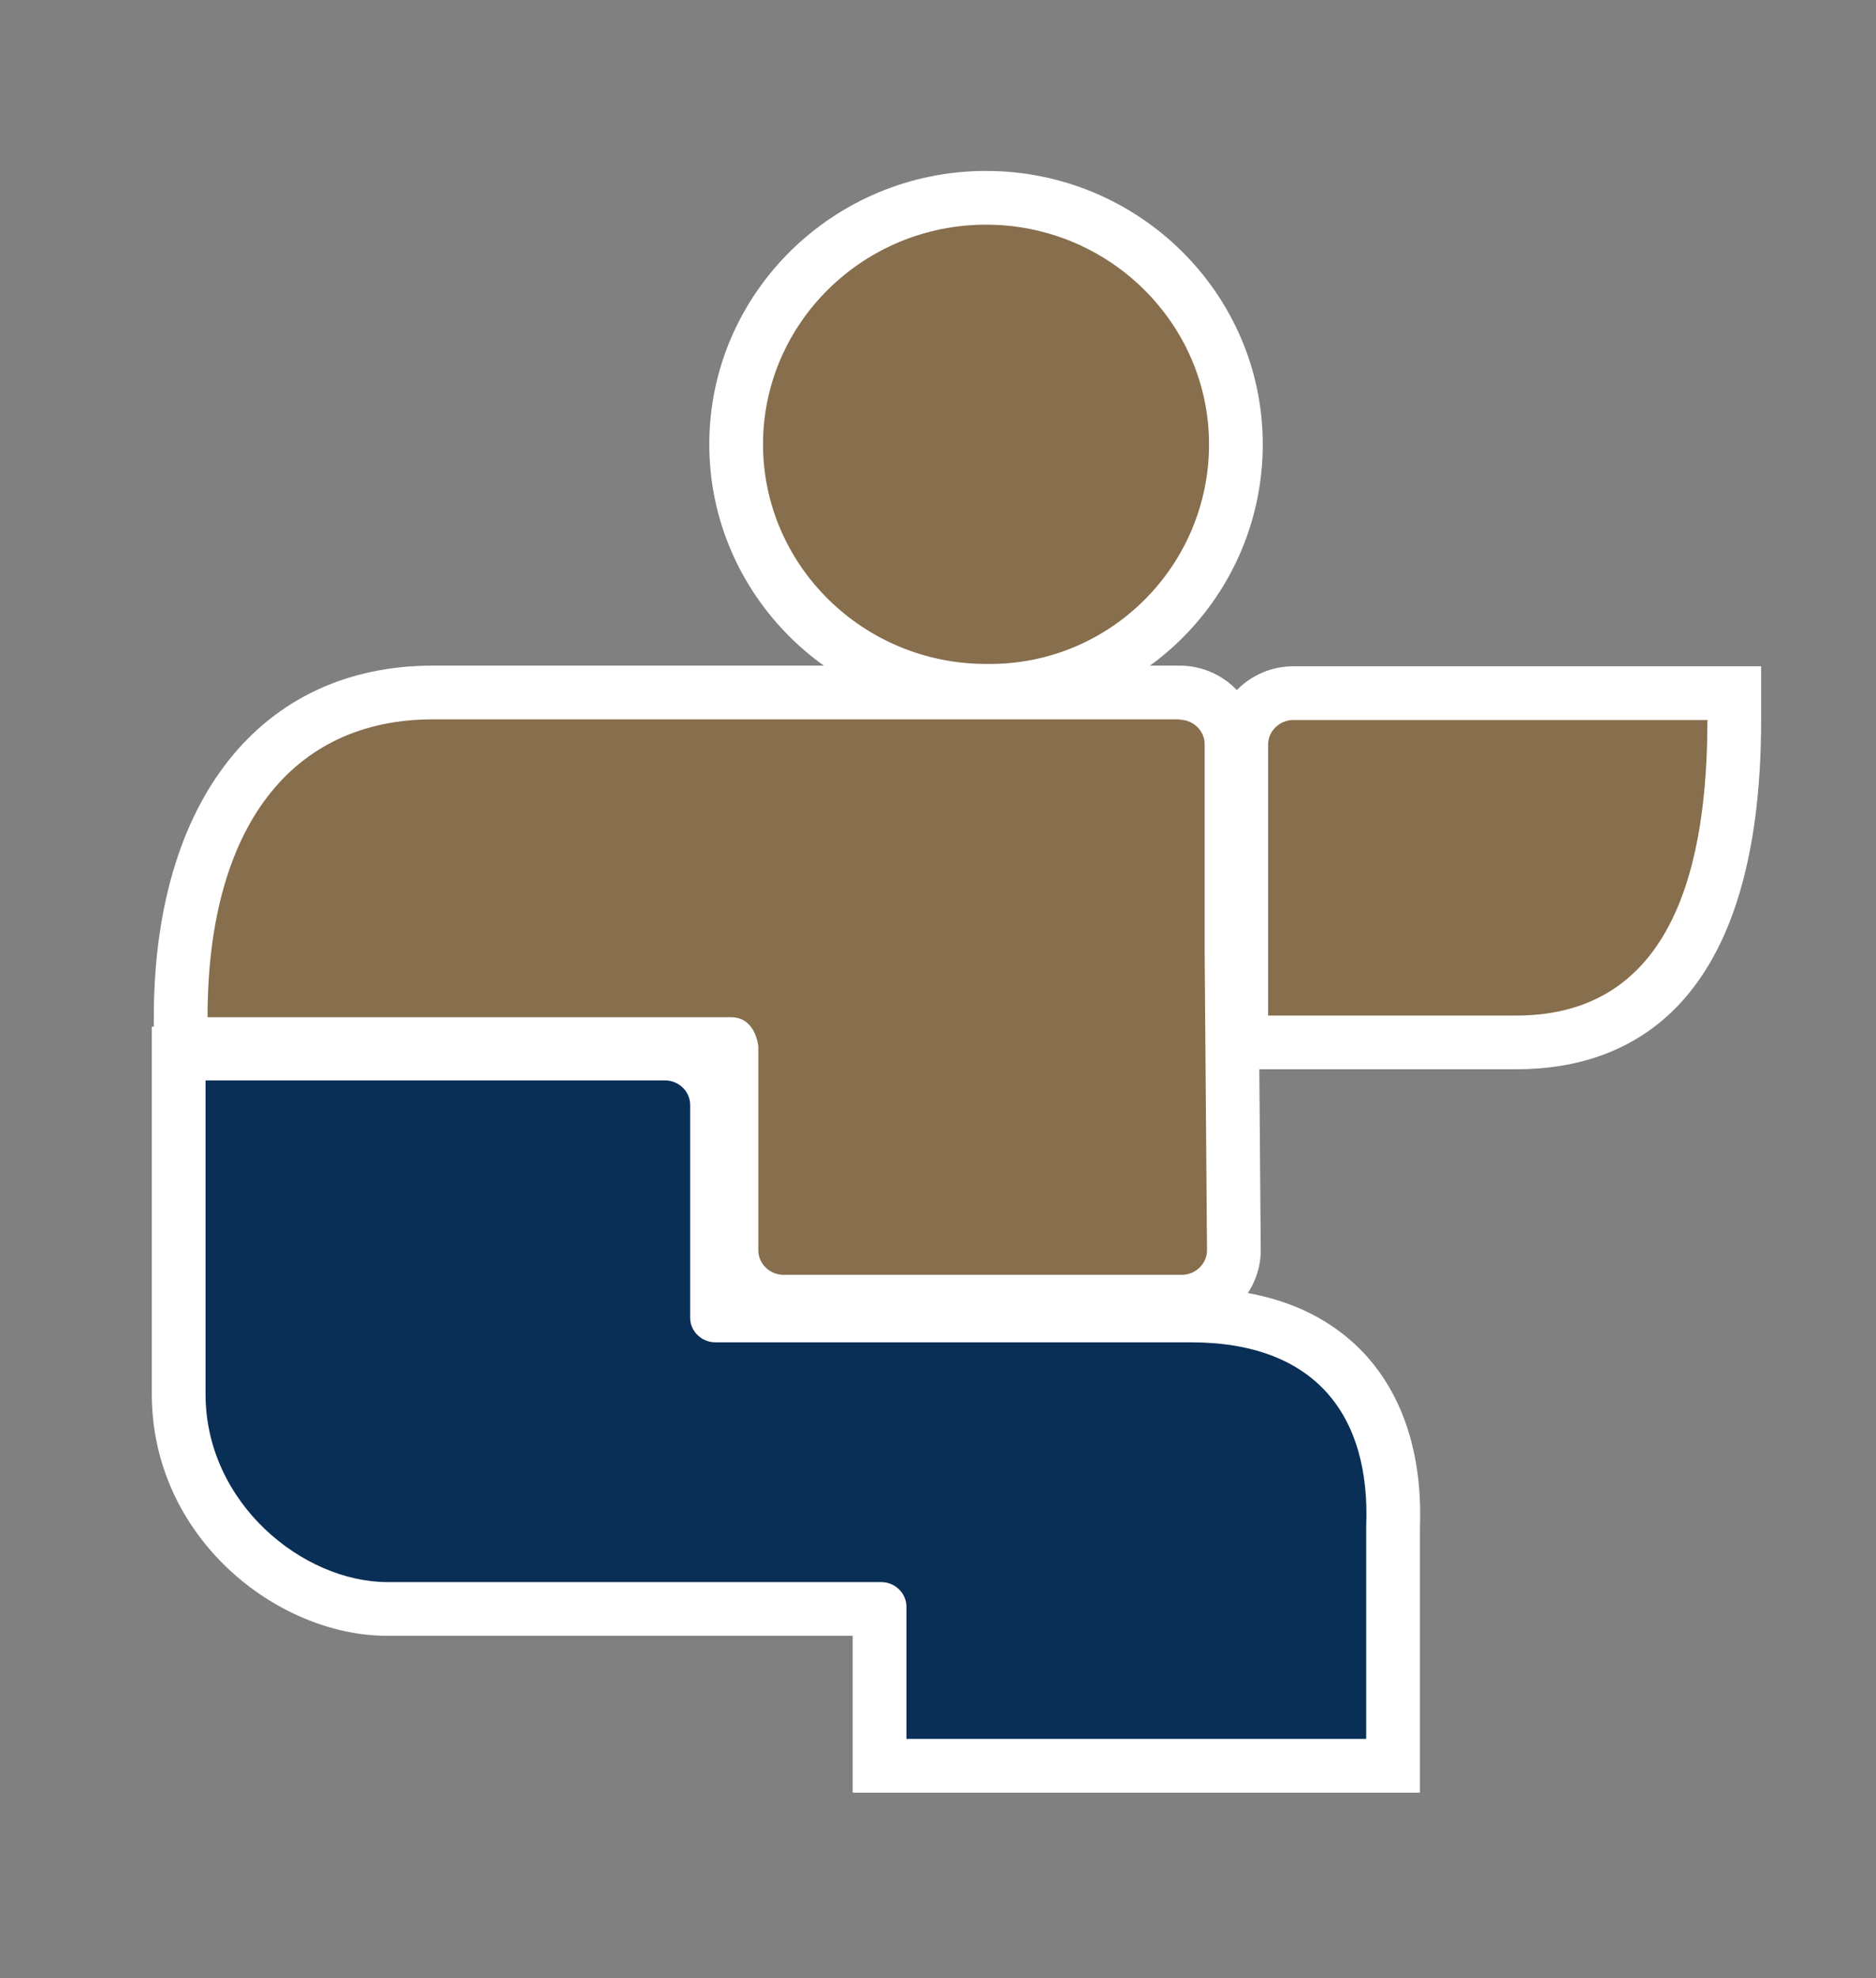 <?xml version="1.0" encoding="UTF-8"?><svg id="svg369" xmlns="http://www.w3.org/2000/svg" viewBox="0 0 55.86 58.9"><rect x="0" y="0" width="55.86" height="58.9" fill="#808080" stroke="none"/><defs><style>.cls-1{fill:#fff;}.cls-2{fill:#092f57;}.cls-3{fill:#876e4c;}</style></defs><g id="layer1"><g id="path2"><path class="cls-3" d="m29.34,20.56c-4.09,0-7.43-3.29-7.43-7.34s3.34-7.34,7.44-7.34,7.44,3.29,7.44,7.34c0,1.97-.76,3.81-2.14,5.2-1.38,1.38-3.22,2.14-5.17,2.14h-.14Z"/><path class="cls-1" d="m29.36,6.69c3.66,0,6.64,2.94,6.64,6.54s-2.92,6.54-6.52,6.54c-.04,0-.08,0-.12,0-3.66,0-6.64-2.94-6.64-6.54s2.98-6.54,6.64-6.54m0-1.6c-4.54,0-8.24,3.65-8.24,8.14s3.7,8.14,8.24,8.14h.12c4.48,0,8.12-3.65,8.12-8.14s-3.7-8.14-8.24-8.14h0Z"/></g><g id="path4"><path class="cls-2" d="m26.19,52.59v-4.74l-14.65.07c-2.94,0-6.22-2.63-6.22-6.4v-10.14h14.42c.92,0,1.61.69,1.61,1.53v6.34l14.11-.07c1.96,0,3.49.56,4.54,1.65,1.05,1.09,1.56,2.7,1.48,4.65v7.1h-15.29Z"/><path class="cls-1" d="m19.8,32.17c.41,0,.75.33.75.73v6.34c0,.4.34.73.75.73h14.16c3.73,0,5.35,2.2,5.22,5.47v6.34h-13.69v-3.94c0-.4-.34-.73-.75-.73h-14.7c-2.51,0-5.42-2.34-5.42-5.6v-9.34h13.69m0-1.6H4.52v10.94c0,4.25,3.7,7.2,7.02,7.2h13.85v4.67h16.89v-7.91c.08-2.16-.51-3.96-1.7-5.21-1.21-1.26-2.93-1.9-5.11-1.9h-13.31s0-5.47,0-5.47c0-1.29-1.05-2.33-2.35-2.33h0Z"/></g><g id="path6"><path class="cls-3" d="m23.33,38.78c-.85,0-1.54-.69-1.54-1.53v-6.07s0,0,0,0c0,0-.03-.07-.05-.1l-16.34.03v-.8c0-6.06,2.81-9.67,7.51-9.67h22.22c.85,0,1.54.69,1.54,1.53v6.2l.07,8.87c0,.85-.69,1.54-1.54,1.54h-11.86Z"/><path class="cls-1" d="m35.12,21.43c.41,0,.75.33.75.73v6.2l.07,8.87c0,.4-.34.73-.75.73h-11.86c-.41,0-.75-.33-.75-.73v-6.07s-.07-.87-.81-.87H6.18c0-5.67,2.51-8.87,6.71-8.87h22.22m0-1.6H12.89c-5.12,0-8.31,4.01-8.31,10.47v1.6h16.4v5.34c0,1.29,1.05,2.33,2.35,2.33h11.86c1.29,0,2.35-1.05,2.35-2.33l-.07-8.89v-6.19c0-1.29-1.05-2.33-2.35-2.33h0Z"/></g><g id="path8"><path class="cls-3" d="m36.96,31.04v-8.87c0-.85.69-1.53,1.54-1.53h13.13v.8c0,6.38-2.18,9.61-6.49,9.61h-8.19Z"/><path class="cls-1" d="m50.84,21.43c0,4.2-.95,8.81-5.69,8.81h-7.39v-8.07c0-.4.34-.73.75-.73h12.33m1.6-1.6h-13.93c-1.29,0-2.35,1.05-2.35,2.33v9.67h8.99c3.33,0,7.29-1.81,7.29-10.41v-1.6h0Z"/></g></g></svg>